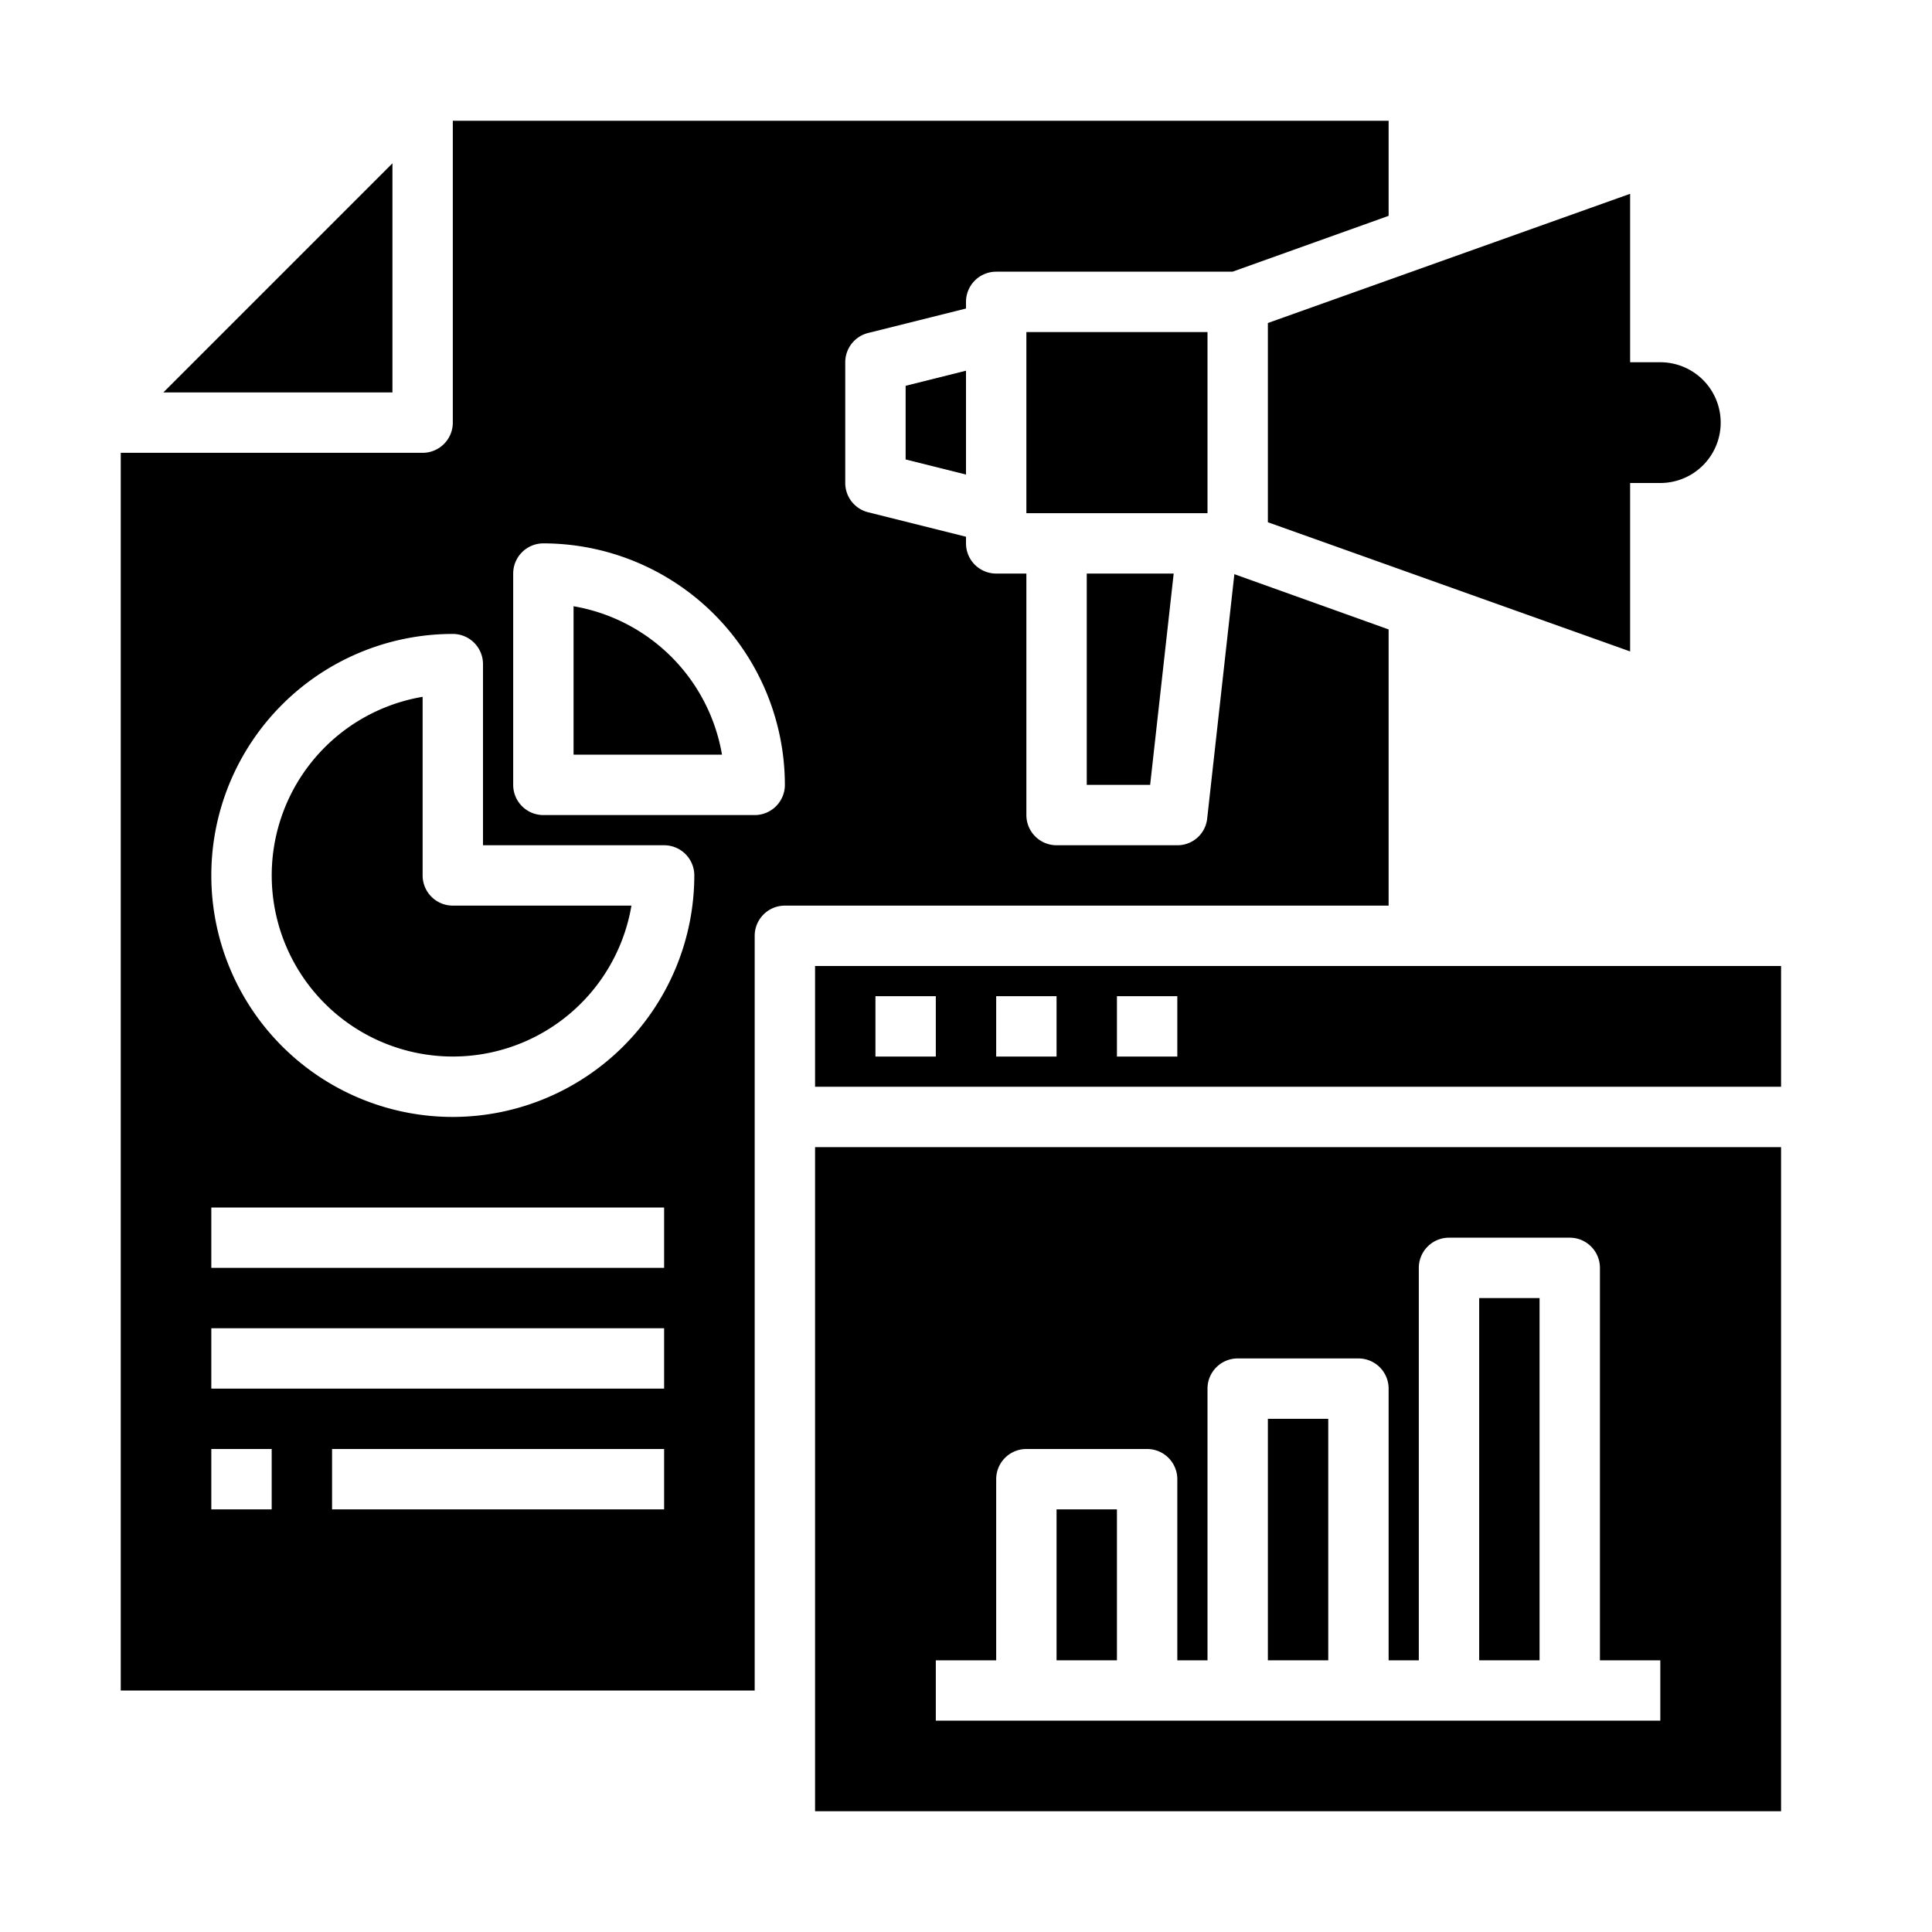 <svg height="512" viewBox="0 0 64 64" width="512" xmlns="http://www.w3.org/2000/svg"><g id="file-graph-website-report-Digital_Marketing" data-name="file-graph-website-report-Digital Marketing"><path d="m38.1 26 .78-7h-2.88v7z"/><path d="m32 15.72v-3.44l-2 .5v2.44z"/><path d="m34 11h6v6h-6z"/><path d="m35 50h2v5h-2z"/><path d="m46 20.85-5.11-1.83-.9 8.09a.989.989 0 0 1 -.99.89h-4a1 1 0 0 1 -1-1v-8h-1a1 1 0 0 1 -1-1v-.22l-3.24-.81a1 1 0 0 1 -.76-.97v-4a1 1 0 0 1 .76-.97l3.24-.81v-.22a1 1 0 0 1 1-1h7.83l5.17-1.85v-3.15h-31v10a1 1 0 0 1 -1 1h-10v41h21v-25a1 1 0 0 1 1-1h20zm-37 29.15h-2v-2h2zm13 0h-11v-2h11zm0-4h-15v-2h15zm0-4h-15v-2h15zm-7-5a8 8 0 0 1 0-16 1 1 0 0 1 1 1v6h6a1 1 0 0 1 1 1 8.009 8.009 0 0 1 -8 8zm10-10h-7a1 1 0 0 1 -1-1v-7a1 1 0 0 1 1-1 8.009 8.009 0 0 1 8 8 1 1 0 0 1 -1 1z"/><path d="m42 10.7v6.6l12 4.28v-5.58h1a2 2 0 0 0 0-4h-1v-5.58z"/><path d="m13 5.41-7.59 7.59h7.59z"/><path d="m27 32v4h32v-4zm4 3h-2v-2h2zm4 0h-2v-2h2zm4 0h-2v-2h2z"/><path d="m27 60h32v-22h-32zm4-5h2v-6a1 1 0 0 1 1-1h4a1 1 0 0 1 1 1v6h1v-9a1 1 0 0 1 1-1h4a1 1 0 0 1 1 1v9h1v-13a1 1 0 0 1 1-1h4a1 1 0 0 1 1 1v13h2v2h-24z"/><path d="m42 47h2v8h-2z"/><path d="m19 20.083v4.917h4.917a6.017 6.017 0 0 0 -4.917-4.917z"/><path d="m49 43h2v12h-2z"/><path d="m14 29v-5.917a6 6 0 1 0 6.917 6.917h-5.917a1 1 0 0 1 -1-1z"/></g></svg>